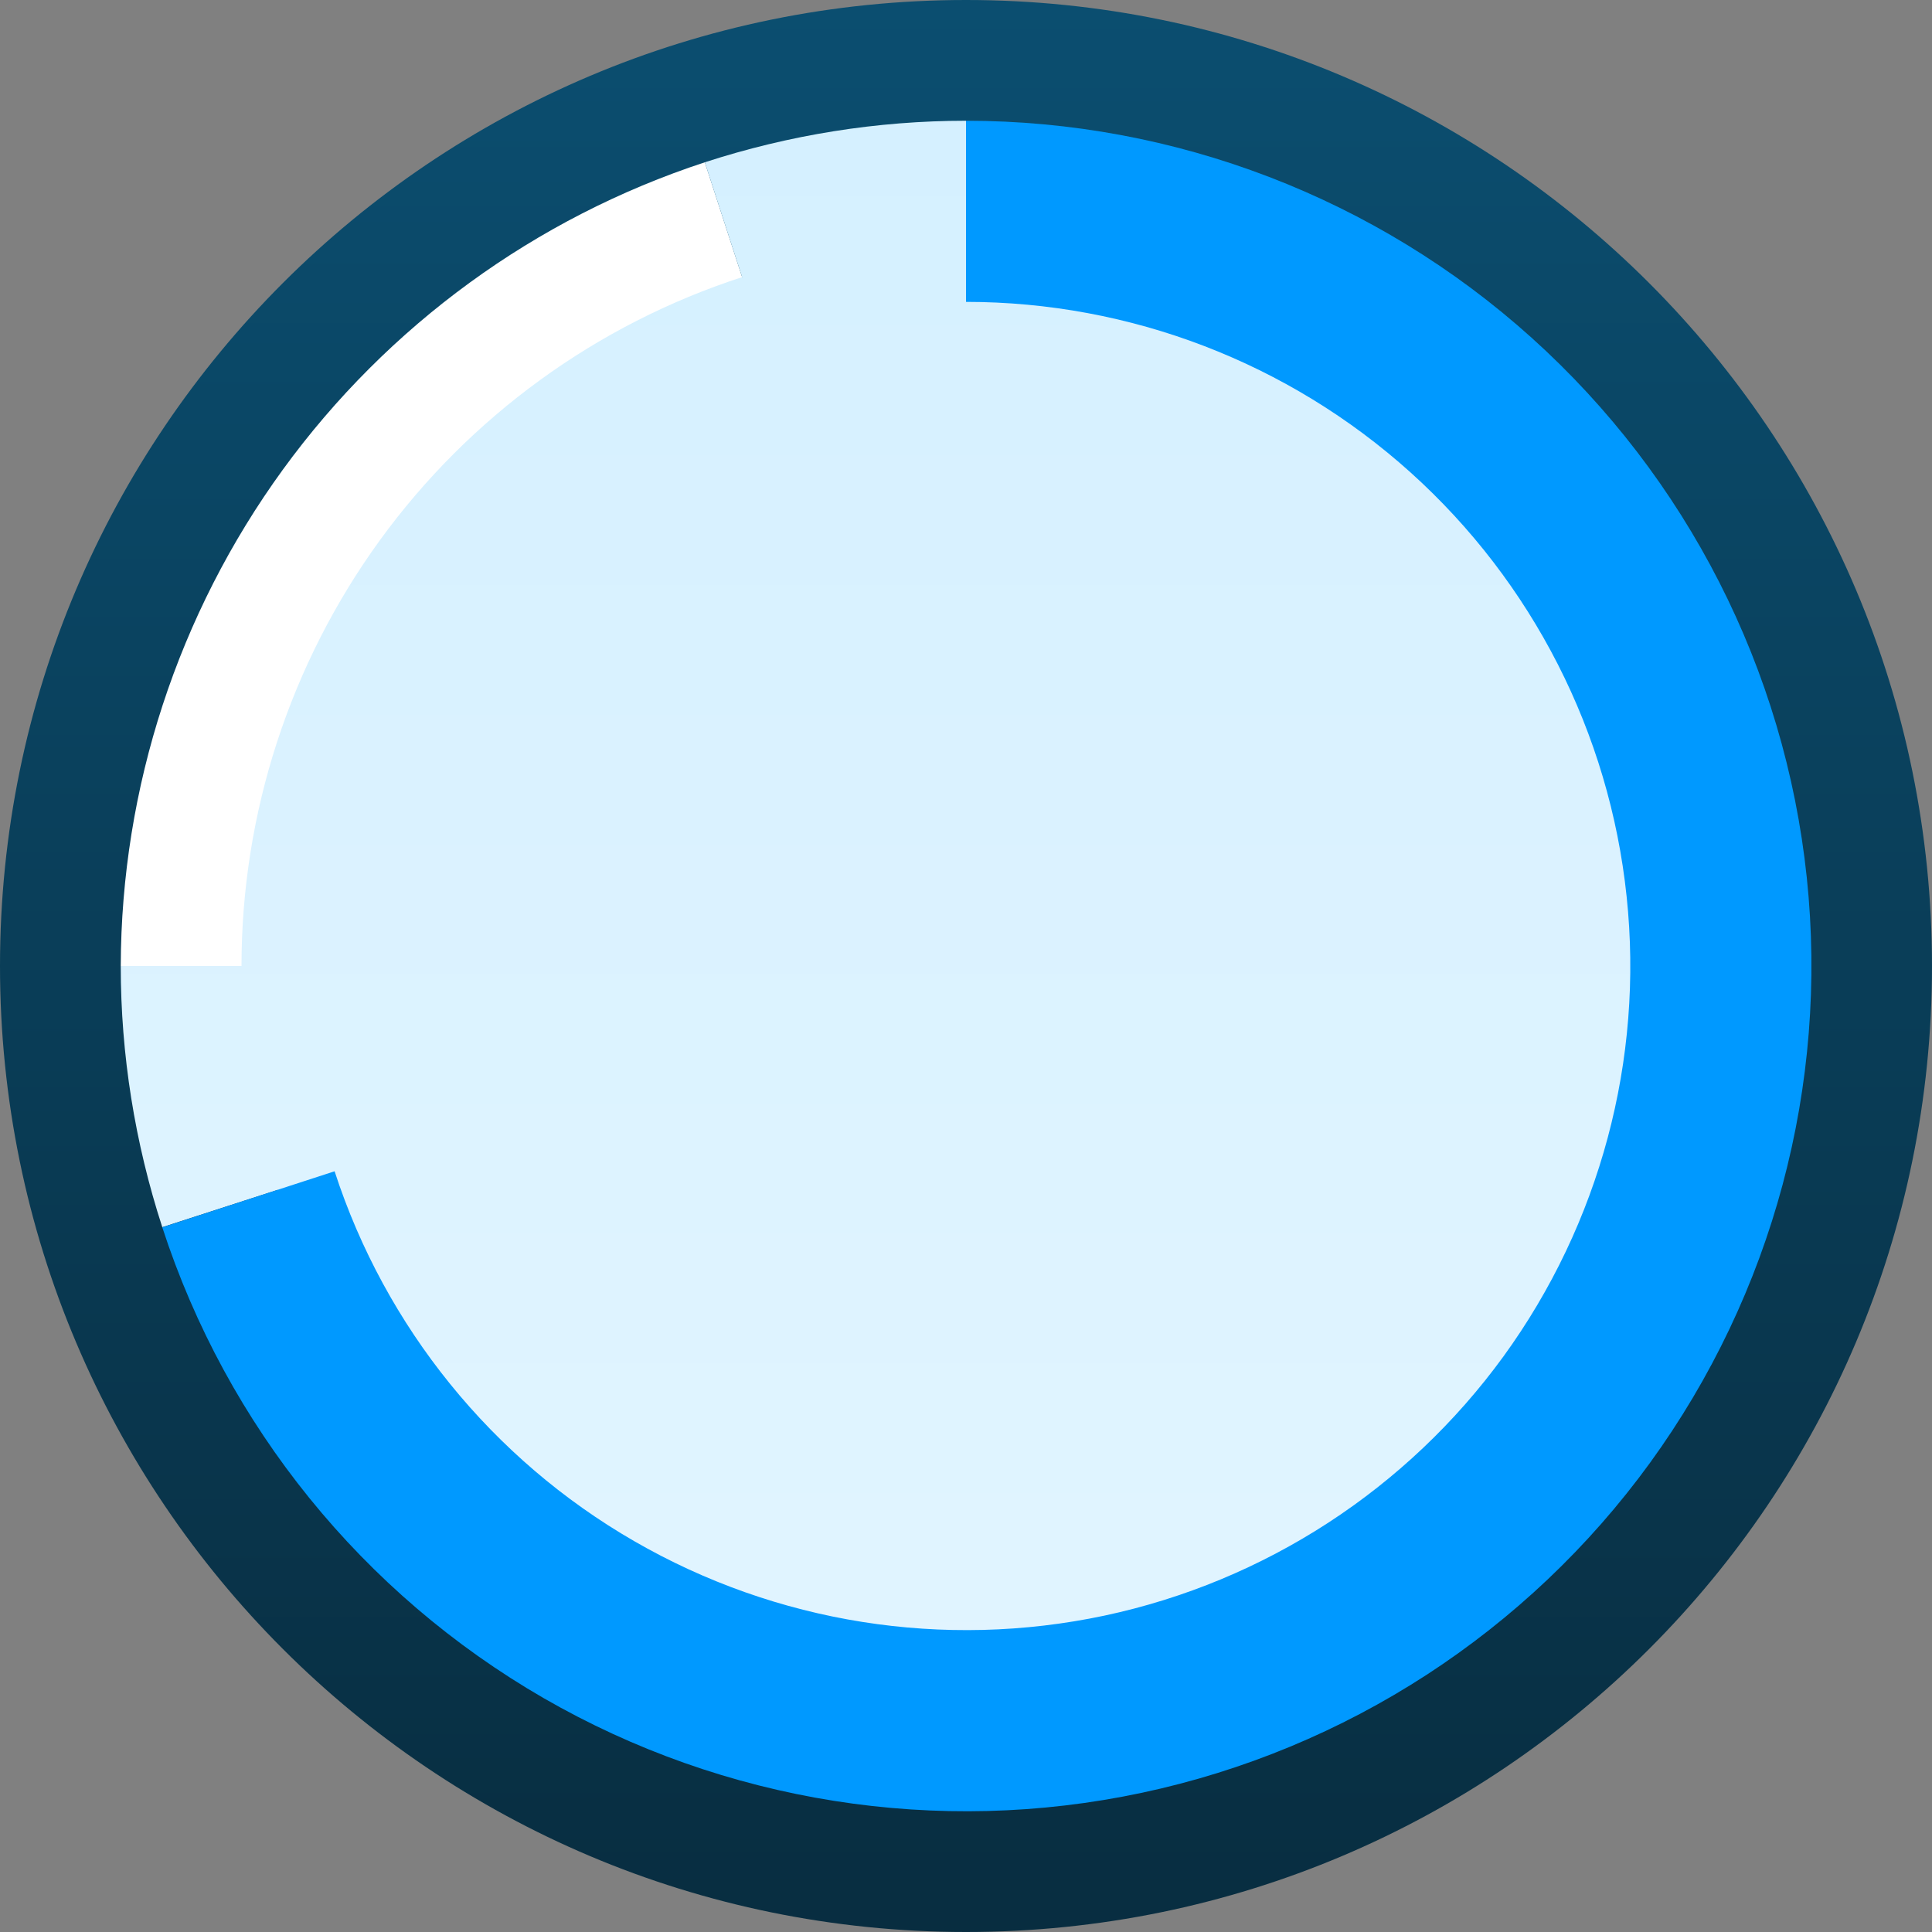 <svg ti:v='1' width='16' height='16' viewBox='0,0,16,16' xmlns='http://www.w3.org/2000/svg' xmlns:ti='urn:schemas-jetbrains-com:tisvg'><rect x="0" y="0" width="16" height="16" fill="#808080" stroke="none"/><g><path d='M0,0L16,0L16,16L0,16Z' fill='#FFFFFF' opacity='0'/><linearGradient id='F1' x1='0.5' y1='0.004' x2='0.5' y2='1'><stop offset='0' stop-color='#0B4E70'/><stop offset='1' stop-color='#082D40'/></linearGradient><path d='M16,8C16,12.418,12.418,16,8,16C3.582,16,0,12.418,0,8C0,3.582,3.582,0,8,0C12.418,0,16,3.582,16,8Z' fill='url(#F1)'/><path d='M5.837,1.344C4.434,1.804,3.211,2.695,2.342,3.89C1.474,5.085,1.004,6.523,1,8L8,8ZM5.837,1.344' fill='#FFFFFF'/><linearGradient id='F3' x1='0.5' y1='-0.078' x2='0.5' y2='1.151'><stop offset='0' stop-color='#D4F0FF'/><stop offset='1' stop-color='#E3F5FF'/></linearGradient><path d='M8,2L8,1C7.265,1,6.535,1.117,5.837,1.344L6.146,2.295C4.941,2.686,3.891,3.449,3.146,4.474C2.402,5.499,2,6.733,2,8L1,8C1,8.735,1.117,9.465,1.344,10.163L2.3,9.854C2.758,11.264,3.723,12.456,5.007,13.197C6.291,13.938,7.806,14.177,9.256,13.868C10.706,13.56,11.991,12.724,12.862,11.524C13.733,10.324,14.129,8.843,13.973,7.369C13.817,5.894,13.12,4.529,12.017,3.538C10.915,2.546,9.483,1.998,8,2ZM8,2' fill='url(#F3)'/><path d='M8,1L8,2.5C9.359,2.5,10.671,3.003,11.681,3.912C12.691,4.821,13.329,6.072,13.471,7.424C13.614,8.775,13.25,10.132,12.452,11.232C11.653,12.331,10.475,13.097,9.146,13.38C7.817,13.662,6.429,13.443,5.252,12.763C4.075,12.084,3.191,10.992,2.771,9.7L1.344,10.164C1.879,11.809,3.004,13.198,4.502,14.063C6,14.927,7.766,15.207,9.457,14.847C11.149,14.487,12.649,13.513,13.665,12.114C14.681,10.714,15.144,8.987,14.963,7.267C14.782,5.547,13.97,3.954,12.684,2.797C11.399,1.64,9.729,1,8,1ZM8,1' fill='#0099FF'/></g></svg>